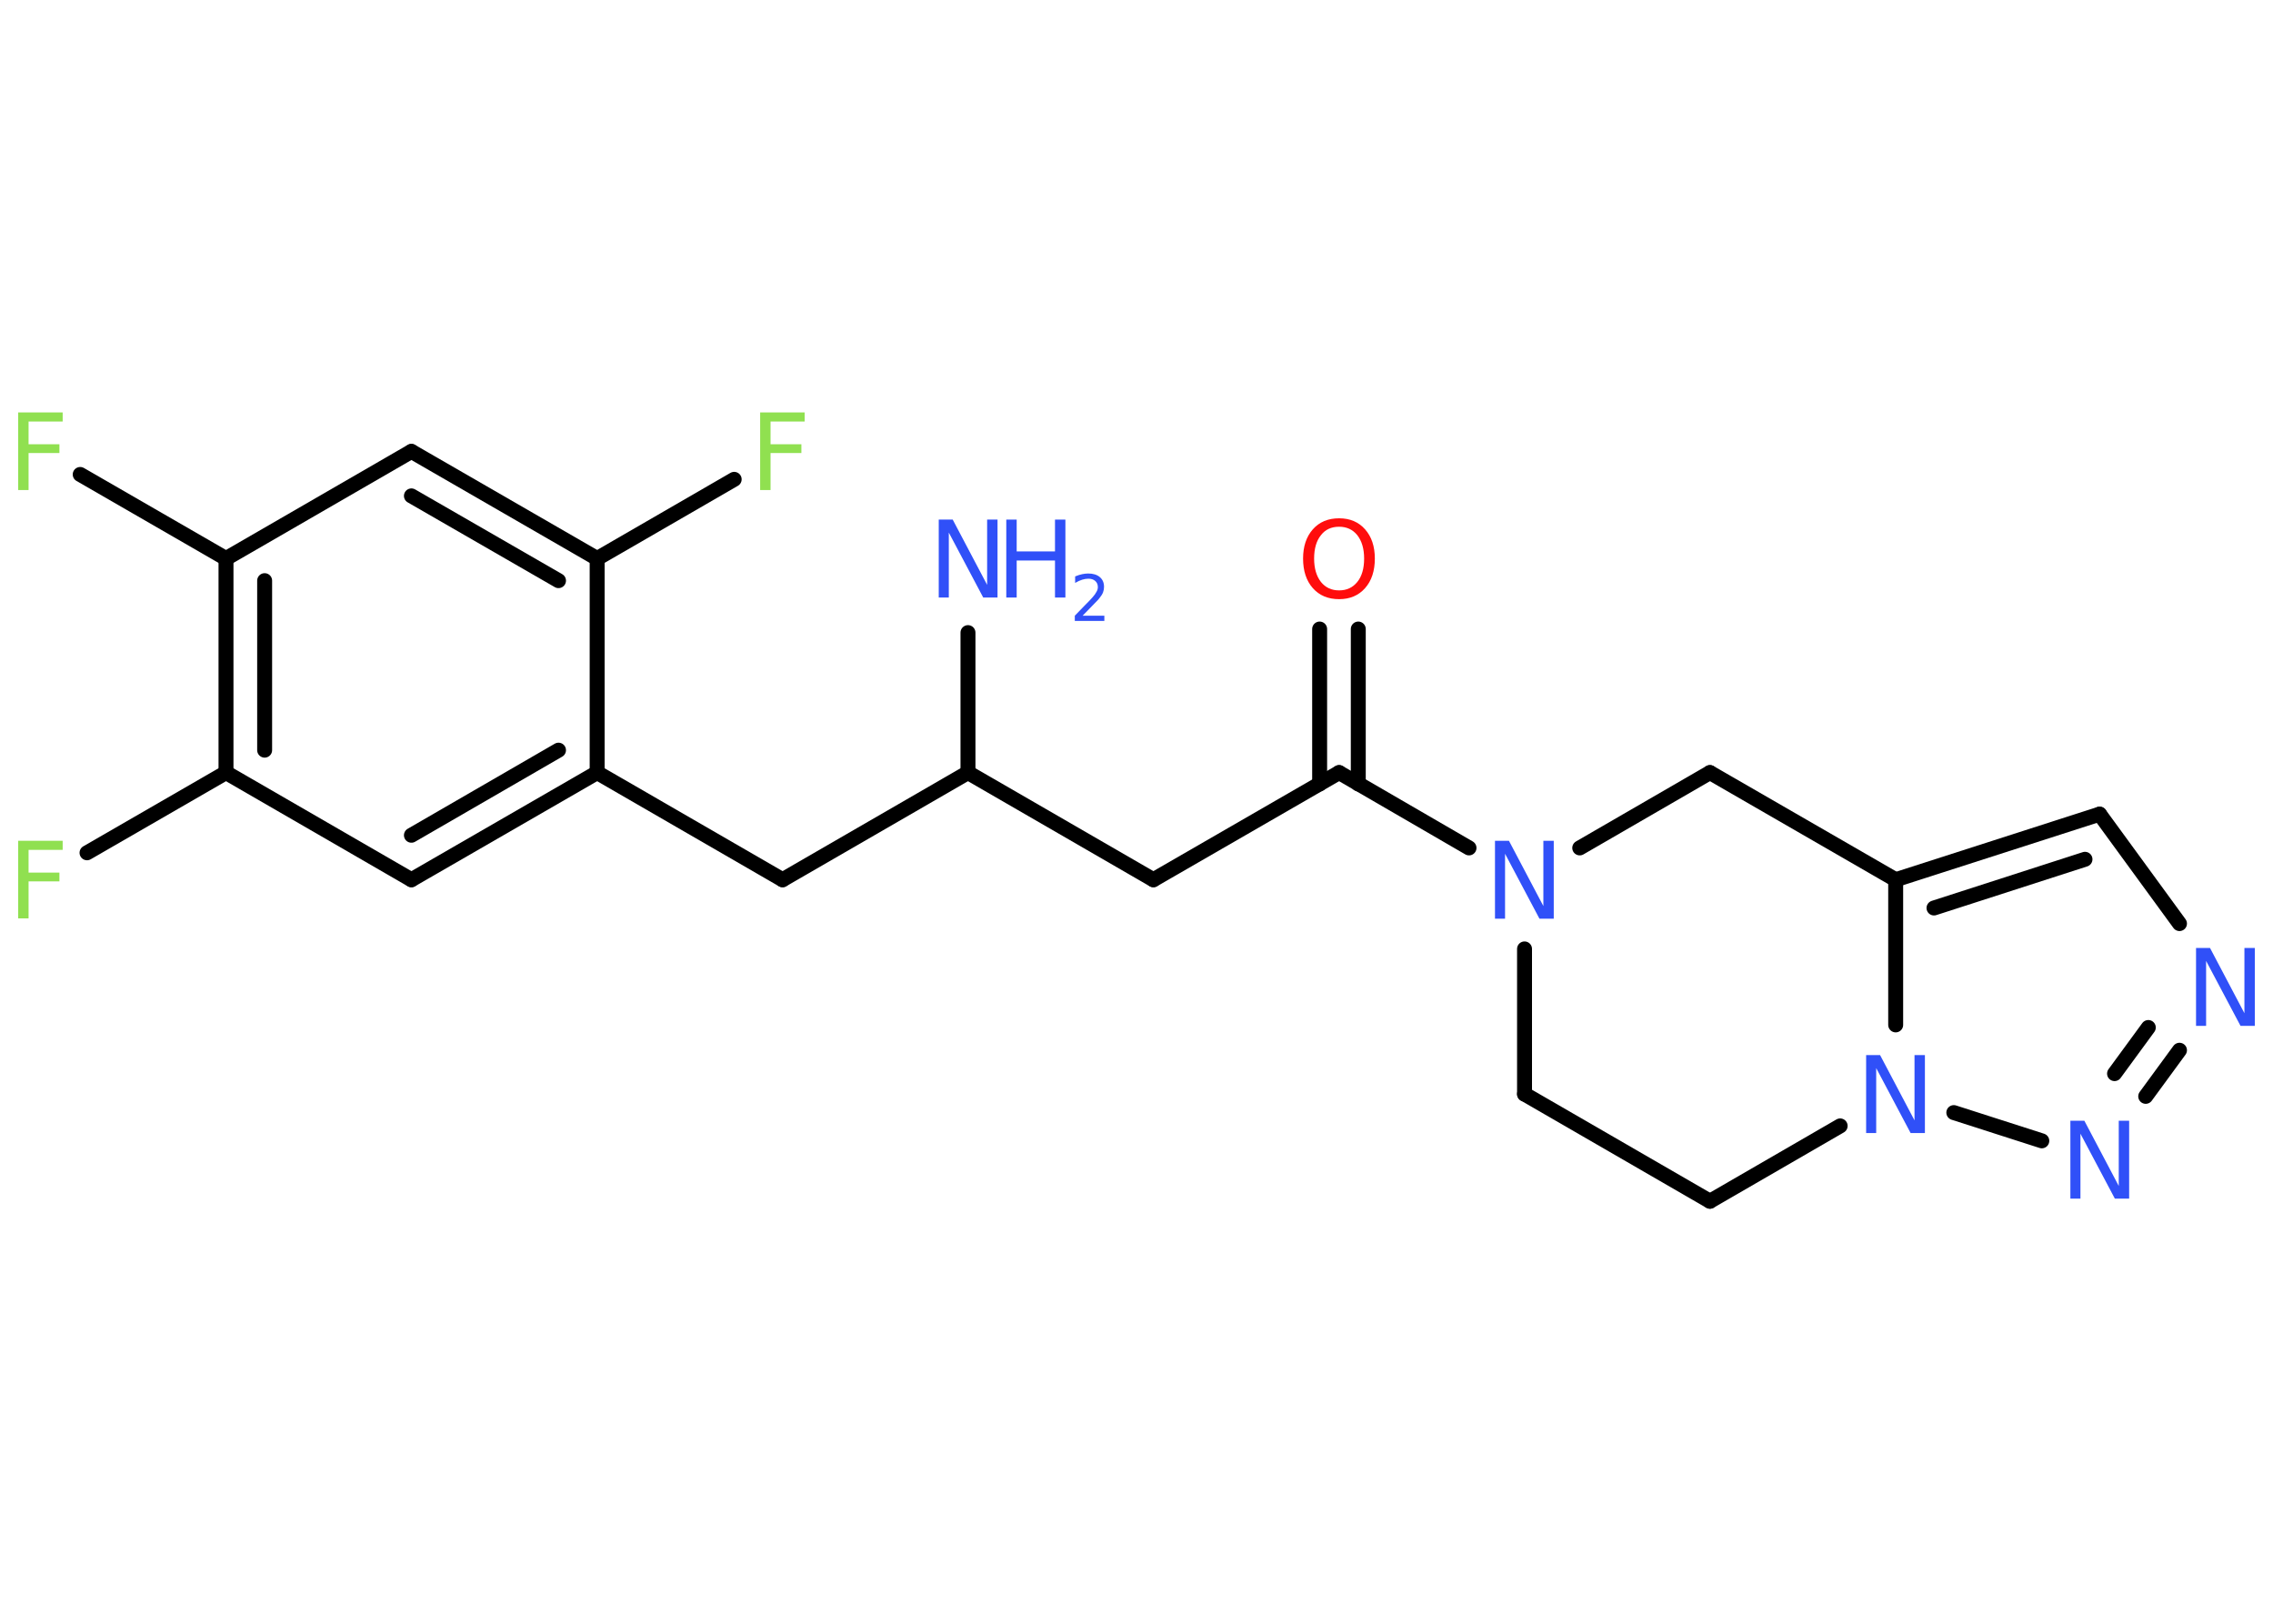 <?xml version='1.0' encoding='UTF-8'?>
<!DOCTYPE svg PUBLIC "-//W3C//DTD SVG 1.1//EN" "http://www.w3.org/Graphics/SVG/1.1/DTD/svg11.dtd">
<svg version='1.2' xmlns='http://www.w3.org/2000/svg' xmlns:xlink='http://www.w3.org/1999/xlink' width='70.0mm' height='50.0mm' viewBox='0 0 70.0 50.0'>
  <desc>Generated by the Chemistry Development Kit (http://github.com/cdk)</desc>
  <g stroke-linecap='round' stroke-linejoin='round' stroke='#000000' stroke-width='.46' fill='#3050F8'>
    <rect x='.0' y='.0' width='70.0' height='50.0' fill='#FFFFFF' stroke='none'/>
    <g id='mol1' class='mol'>
      <line id='mol1bnd1' class='bond' x1='29.81' y1='19.48' x2='29.81' y2='23.79'/>
      <line id='mol1bnd2' class='bond' x1='29.81' y1='23.79' x2='35.52' y2='27.09'/>
      <line id='mol1bnd3' class='bond' x1='35.52' y1='27.09' x2='41.24' y2='23.79'/>
      <g id='mol1bnd4' class='bond'>
        <line x1='40.64' y1='24.14' x2='40.64' y2='19.37'/>
        <line x1='41.83' y1='24.14' x2='41.83' y2='19.37'/>
      </g>
      <line id='mol1bnd5' class='bond' x1='41.24' y1='23.79' x2='45.24' y2='26.11'/>
      <line id='mol1bnd6' class='bond' x1='46.95' y1='29.22' x2='46.95' y2='33.69'/>
      <line id='mol1bnd7' class='bond' x1='46.95' y1='33.69' x2='52.66' y2='36.99'/>
      <line id='mol1bnd8' class='bond' x1='52.66' y1='36.99' x2='56.67' y2='34.67'/>
      <line id='mol1bnd9' class='bond' x1='60.17' y1='34.26' x2='62.88' y2='35.13'/>
      <g id='mol1bnd10' class='bond'>
        <line x1='66.08' y1='33.76' x2='67.12' y2='32.34'/>
        <line x1='65.12' y1='33.06' x2='66.16' y2='31.64'/>
      </g>
      <line id='mol1bnd11' class='bond' x1='67.12' y1='28.44' x2='64.66' y2='25.07'/>
      <g id='mol1bnd12' class='bond'>
        <line x1='64.66' y1='25.07' x2='58.38' y2='27.09'/>
        <line x1='64.21' y1='26.46' x2='59.56' y2='27.96'/>
      </g>
      <line id='mol1bnd13' class='bond' x1='58.38' y1='31.56' x2='58.38' y2='27.09'/>
      <line id='mol1bnd14' class='bond' x1='58.38' y1='27.09' x2='52.66' y2='23.79'/>
      <line id='mol1bnd15' class='bond' x1='48.65' y1='26.11' x2='52.66' y2='23.79'/>
      <line id='mol1bnd16' class='bond' x1='29.81' y1='23.79' x2='24.1' y2='27.09'/>
      <line id='mol1bnd17' class='bond' x1='24.1' y1='27.09' x2='18.39' y2='23.79'/>
      <g id='mol1bnd18' class='bond'>
        <line x1='12.67' y1='27.09' x2='18.39' y2='23.79'/>
        <line x1='12.67' y1='25.72' x2='17.2' y2='23.1'/>
      </g>
      <line id='mol1bnd19' class='bond' x1='12.67' y1='27.09' x2='6.96' y2='23.79'/>
      <line id='mol1bnd20' class='bond' x1='6.96' y1='23.79' x2='2.68' y2='26.26'/>
      <g id='mol1bnd21' class='bond'>
        <line x1='6.96' y1='17.2' x2='6.96' y2='23.79'/>
        <line x1='8.15' y1='17.88' x2='8.15' y2='23.1'/>
      </g>
      <line id='mol1bnd22' class='bond' x1='6.96' y1='17.2' x2='2.47' y2='14.61'/>
      <line id='mol1bnd23' class='bond' x1='6.96' y1='17.2' x2='12.67' y2='13.9'/>
      <g id='mol1bnd24' class='bond'>
        <line x1='18.39' y1='17.2' x2='12.67' y2='13.9'/>
        <line x1='17.2' y1='17.88' x2='12.67' y2='15.27'/>
      </g>
      <line id='mol1bnd25' class='bond' x1='18.39' y1='23.79' x2='18.39' y2='17.2'/>
      <line id='mol1bnd26' class='bond' x1='18.39' y1='17.2' x2='22.61' y2='14.76'/>
      <g id='mol1atm1' class='atom'>
        <path d='M28.91 16.0h.43l1.06 2.01v-2.01h.32v2.4h-.44l-1.06 -2.0v2.0h-.31v-2.4z' stroke='none'/>
        <path d='M30.99 16.0h.32v.98h1.18v-.98h.32v2.4h-.32v-1.14h-1.18v1.14h-.32v-2.4z' stroke='none'/>
        <path d='M33.33 18.96h.68v.16h-.91v-.16q.11 -.11 .3 -.31q.19 -.19 .24 -.25q.09 -.1 .13 -.18q.04 -.07 .04 -.14q.0 -.12 -.08 -.19q-.08 -.07 -.21 -.07q-.09 .0 -.19 .03q-.1 .03 -.22 .1v-.2q.12 -.05 .22 -.07q.1 -.02 .18 -.02q.23 .0 .36 .11q.13 .11 .13 .3q.0 .09 -.03 .17q-.03 .08 -.12 .19q-.02 .03 -.15 .16q-.13 .13 -.36 .37z' stroke='none'/>
      </g>
      <path id='mol1atm5' class='atom' d='M41.24 16.22q-.36 .0 -.56 .26q-.21 .26 -.21 .72q.0 .45 .21 .72q.21 .26 .56 .26q.35 .0 .56 -.26q.21 -.26 .21 -.72q.0 -.45 -.21 -.72q-.21 -.26 -.56 -.26zM41.24 15.96q.5 .0 .8 .34q.3 .34 .3 .9q.0 .57 -.3 .91q-.3 .34 -.8 .34q-.51 .0 -.81 -.34q-.3 -.34 -.3 -.91q.0 -.56 .3 -.9q.3 -.34 .81 -.34z' stroke='none' fill='#FF0D0D'/>
      <path id='mol1atm6' class='atom' d='M46.04 25.89h.43l1.06 2.01v-2.01h.32v2.4h-.44l-1.06 -2.0v2.0h-.31v-2.4z' stroke='none'/>
      <path id='mol1atm9' class='atom' d='M57.47 32.49h.43l1.06 2.01v-2.01h.32v2.4h-.44l-1.06 -2.0v2.0h-.31v-2.4z' stroke='none'/>
      <path id='mol1atm10' class='atom' d='M63.76 34.51h.43l1.06 2.01v-2.01h.32v2.4h-.44l-1.06 -2.0v2.0h-.31v-2.4z' stroke='none'/>
      <path id='mol1atm11' class='atom' d='M67.63 29.19h.43l1.06 2.01v-2.01h.32v2.4h-.44l-1.06 -2.0v2.0h-.31v-2.4z' stroke='none'/>
      <path id='mol1atm19' class='atom' d='M.56 25.89h1.37v.28h-1.05v.7h.95v.27h-.95v1.14h-.32v-2.4z' stroke='none' fill='#90E050'/>
      <path id='mol1atm21' class='atom' d='M.56 12.7h1.37v.28h-1.05v.7h.95v.27h-.95v1.14h-.32v-2.4z' stroke='none' fill='#90E050'/>
      <path id='mol1atm24' class='atom' d='M23.41 12.7h1.37v.28h-1.05v.7h.95v.27h-.95v1.14h-.32v-2.4z' stroke='none' fill='#90E050'/>
    </g>
  </g>
</svg>

